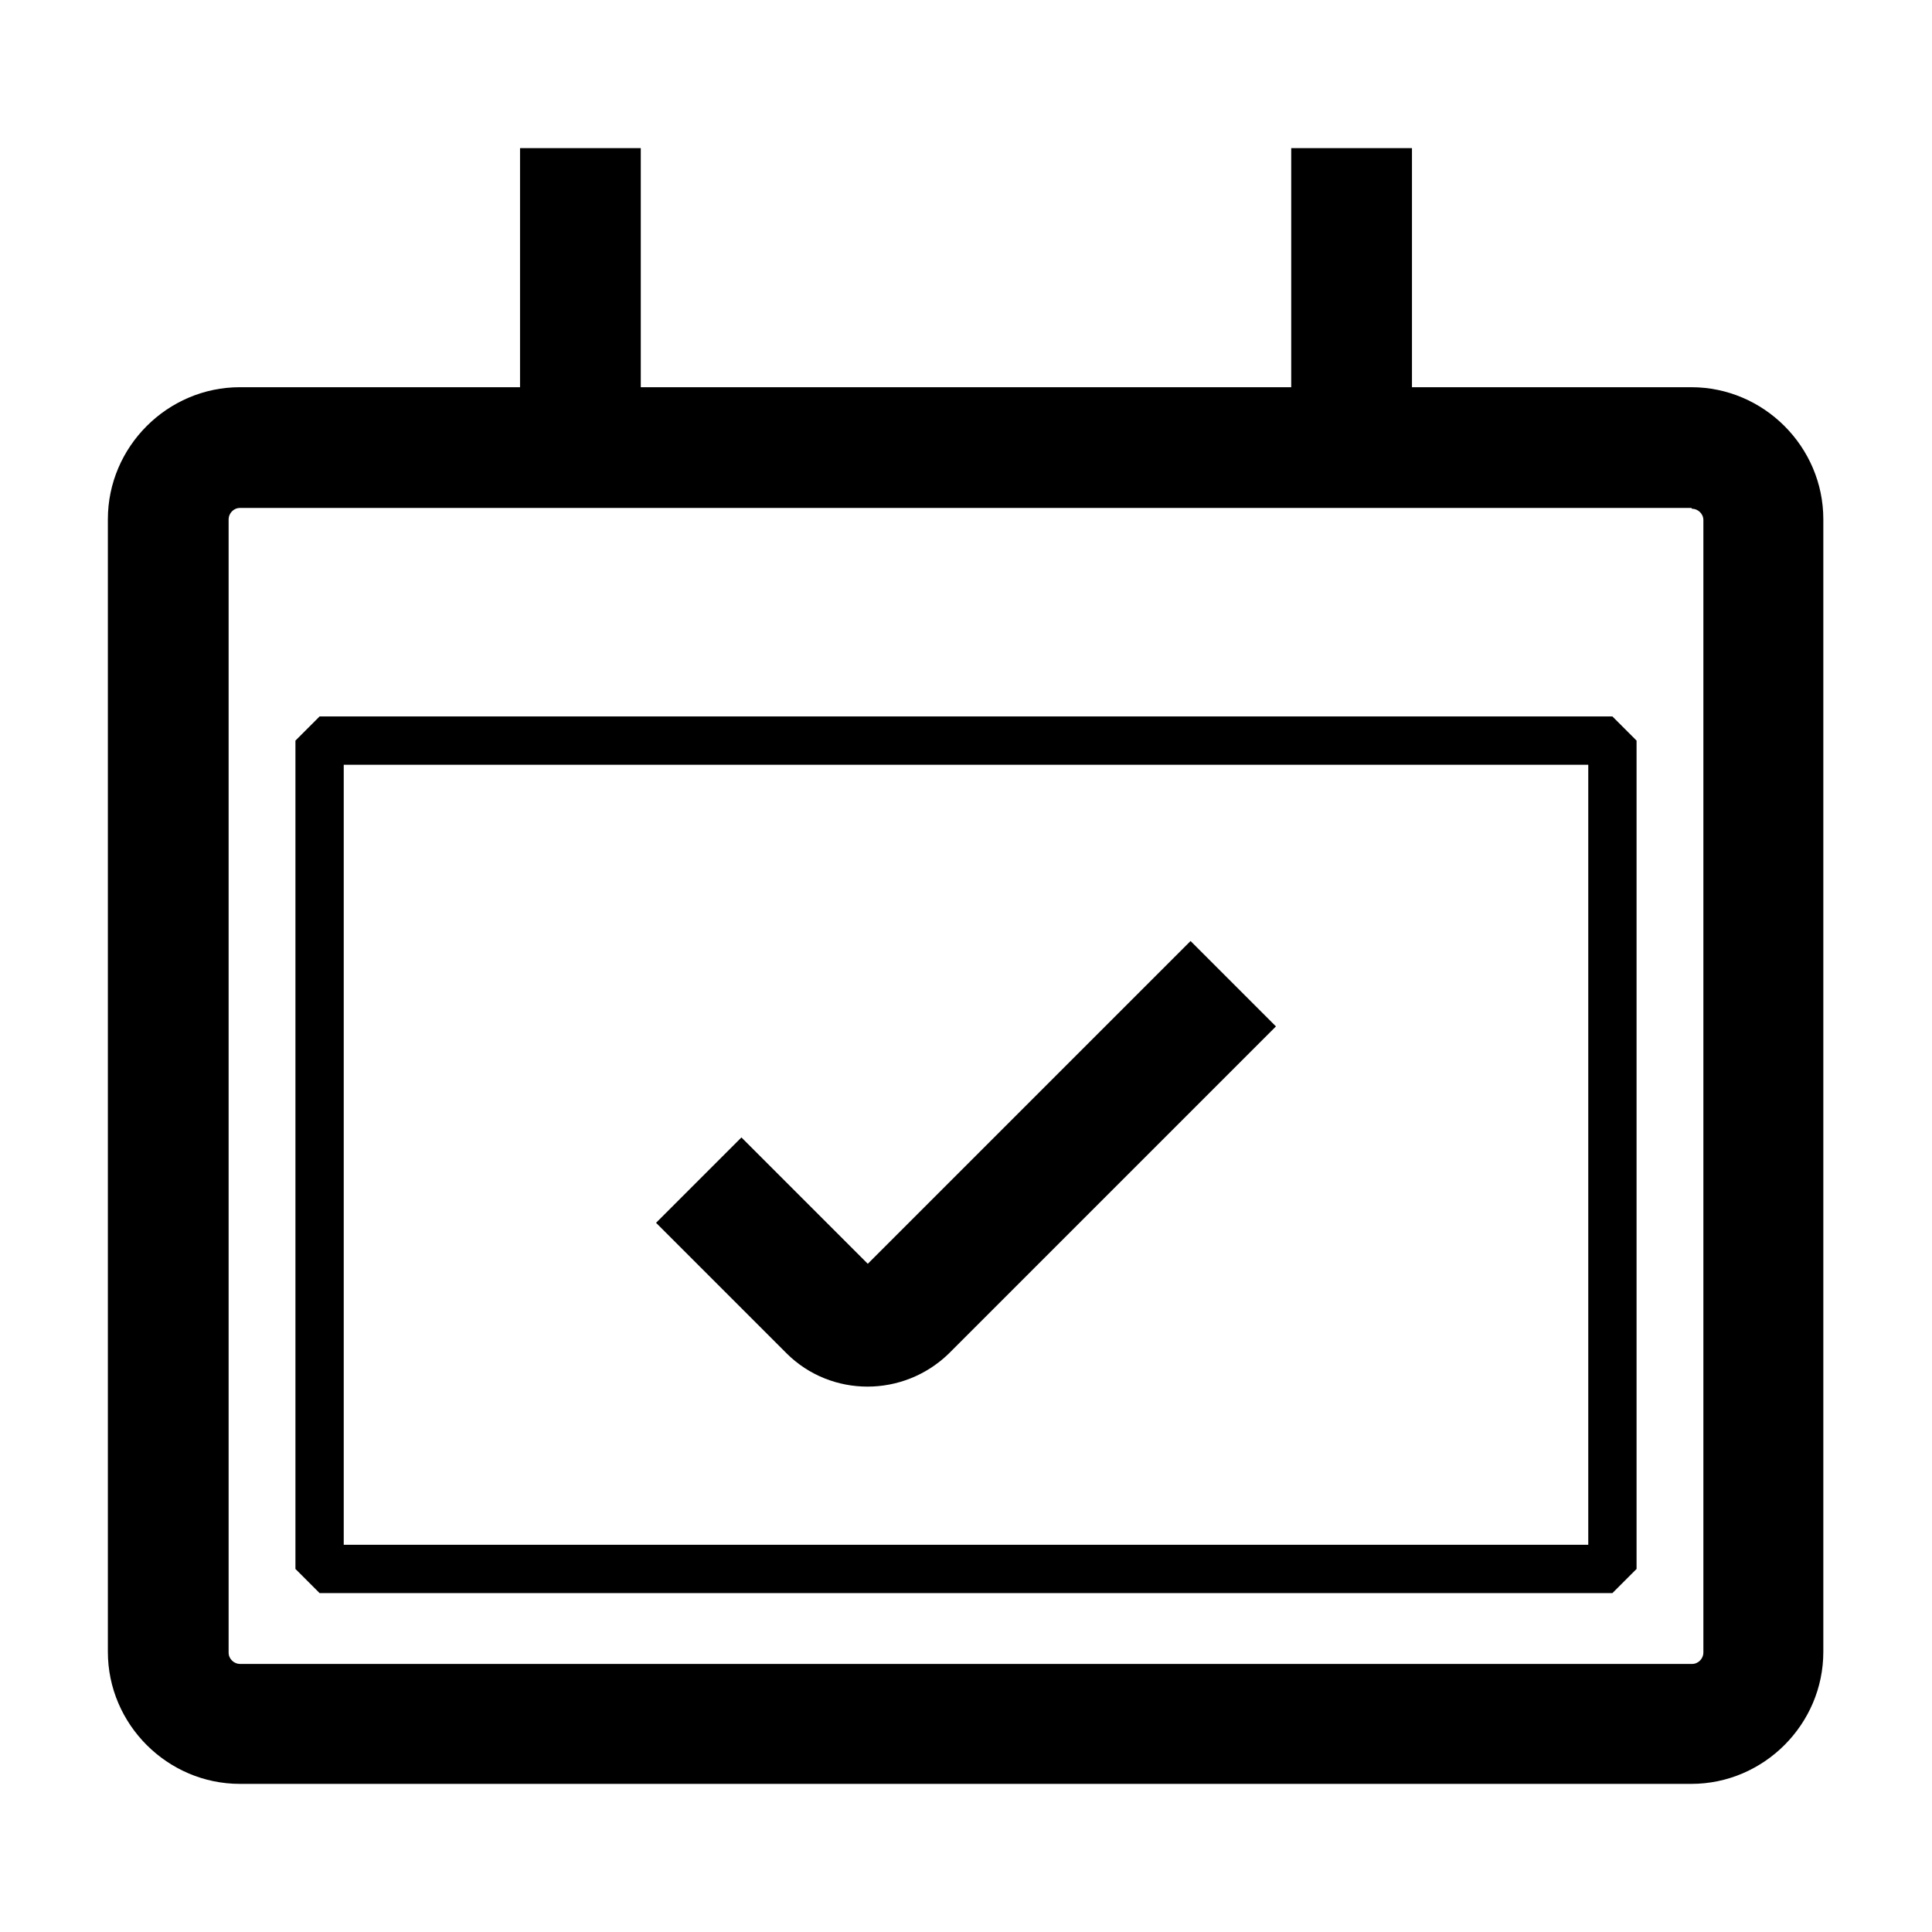 <svg
  width="24"
  height="24"
  viewBox="0 0 24 24"
  fill="none"
  xmlns="http://www.w3.org/2000/svg"
>
<path
    d="M21.02 6.32C21.09 6.32 21.16 6.38 21.16 6.46V20.53C21.16 20.6 21.1 20.67 21.02 20.67H2.98C2.91 20.67 2.84 20.61 2.84 20.53V6.45C2.84 6.38 2.9 6.31 2.98 6.31H21.01M21.01 4.81H2.98C2.08 4.81 1.34 5.55 1.34 6.45V20.52C1.34 21.42 2.08 22.16 2.98 22.16H21.01C21.91 22.16 22.65 21.42 22.65 20.52V6.45C22.65 5.55 21.91 4.81 21.01 4.81Z"
    fill="currentColor"
  />
<path
    d="M20.03 9.2H3.97V19.49H20.03V9.2Z"
    stroke="currentColor"
    stroke-width="0.6"
    stroke-linejoin="bevel"
  />
<path
    d="M8.68 14.66L10.3 16.28C10.56 16.54 10.99 16.54 11.26 16.28L15.32 12.22"
    stroke="currentColor"
    stroke-width="1.5"
    stroke-linejoin="bevel"
  />
<path
    d="M7.21 1.84V5.2"
    stroke="currentColor"
    stroke-width="1.5"
    stroke-linejoin="bevel"
  />
<path
    d="M16.79 1.84V5.2"
    stroke="currentColor"
    stroke-width="1.5"
    stroke-linejoin="bevel"
  />
</svg>
